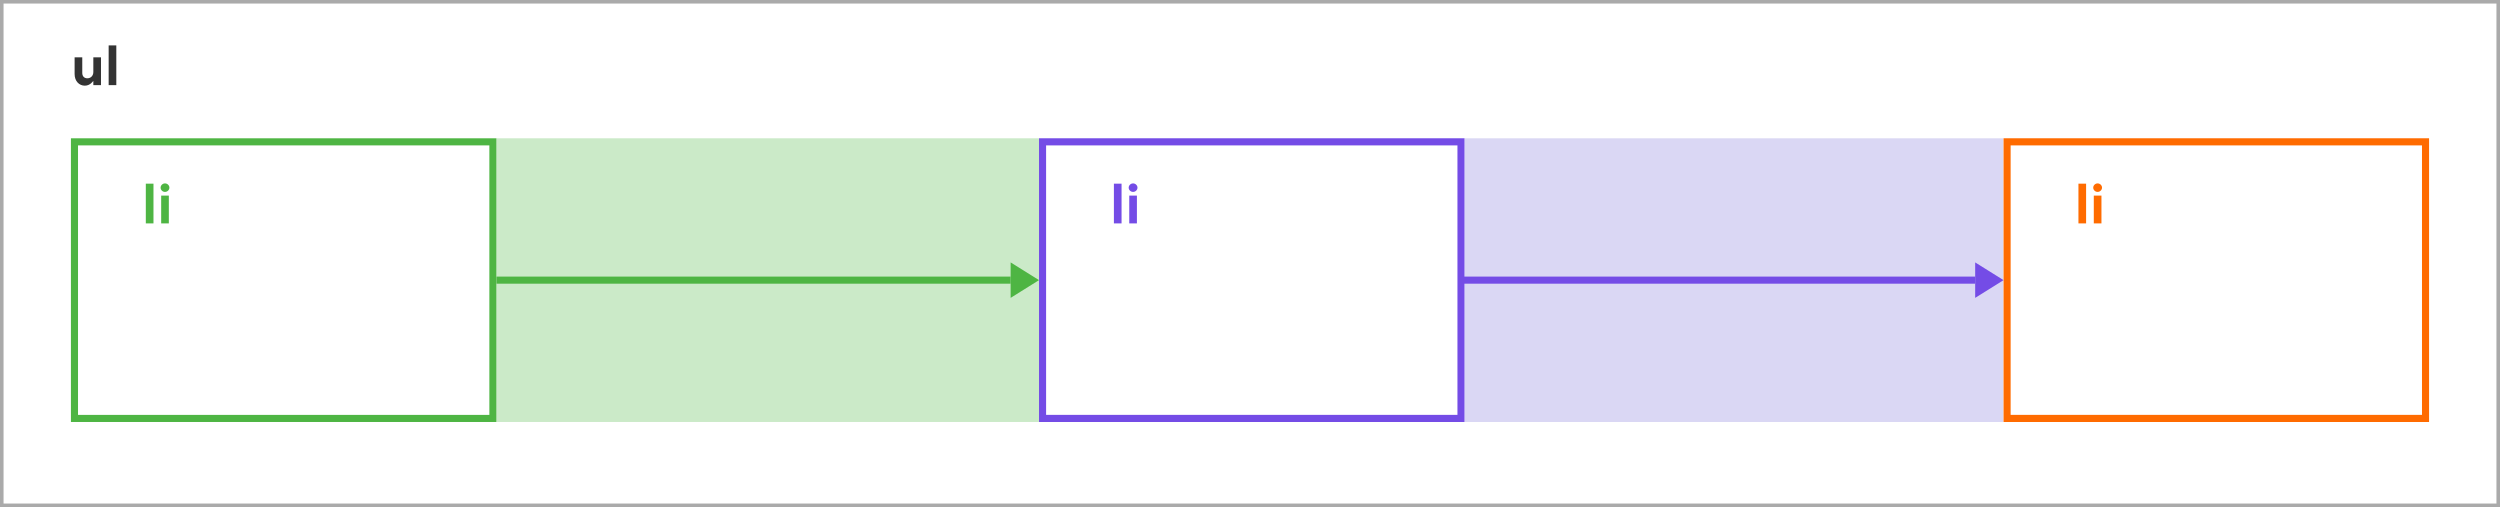 <svg width="705" height="143" viewBox="0 0 705 143" fill="none" xmlns="http://www.w3.org/2000/svg"><path d="M0 0h705v143H0V0z" fill="#fff"/><path fill-rule="evenodd" clip-rule="evenodd" d="M704 1H1v141h703V1zM0 0v143h705V0H0z" fill="#AAA"/><path d="M140 39h153v80H140V39z" fill="#CBEAC8"/><path d="M20 39h120v80H20V39z" fill="#fff"/><path fill-rule="evenodd" clip-rule="evenodd" d="M138 41H22v76h116V41zM20 39v80h120V39H20z" fill="#4EB543"/><path d="M413 39h152v80H413V39z" fill="#DAD7F4"/><path d="M293 39h120v80H293V39z" fill="#fff"/><path fill-rule="evenodd" clip-rule="evenodd" d="M411 41H295v76h116V41zm-118-2v80h120V39H293z" fill="#744CE6"/><path d="M565 39h120v80H565V39z" fill="#fff"/><path fill-rule="evenodd" clip-rule="evenodd" d="M683 41H567v76h116V41zm-118-2v80h120V39H565z" fill="#FF6B00"/><path d="M293 79l-8 5V74l8 5z" fill="#4EB543"/><path d="M565 79l-8 5V74l8 5z" fill="#744CE6"/><path d="M140 80v-2h145v2H140z" fill="#4EB543"/><path d="M412 80v-2h145v2H412z" fill="#744CE6"/><path d="M23.92 24.16c1.52 0 2.32-1.28 2.32-1.28h.08V24h2.16v-7.84h-2.16v4.16c0 1.04-.72 1.76-1.68 1.76-.88 0-1.44-.56-1.44-1.52v-4.4h-2.16v4.72c0 2 1.28 3.28 2.88 3.28zM30.64 24h2.16V12.8h-2.16V24z" fill="#333"/><path d="M41.12 63h2.16V51.8h-2.16V63zM45.45 63h2.16v-7.84h-2.16V63zm1.07-8.88c.69 0 1.25-.56 1.25-1.2 0-.64-.56-1.2-1.24-1.2-.68 0-1.24.56-1.24 1.2 0 .64.56 1.2 1.23 1.2z" fill="#4EB543"/><path d="M314.12 63h2.16V51.8h-2.16V63zM318.45 63h2.16v-7.84h-2.16V63zm1.07-8.88c.69 0 1.25-.56 1.25-1.2 0-.64-.56-1.2-1.24-1.2-.68 0-1.24.56-1.24 1.2 0 .64.56 1.2 1.23 1.2z" fill="#744CE6"/><path d="M586.12 63h2.16V51.8h-2.16V63zM590.45 63h2.16v-7.84h-2.16V63zm1.07-8.88c.69 0 1.25-.56 1.25-1.2 0-.64-.56-1.2-1.24-1.2-.68 0-1.24.56-1.24 1.2 0 .64.56 1.2 1.23 1.2z" fill="#FF6B00"/></svg>